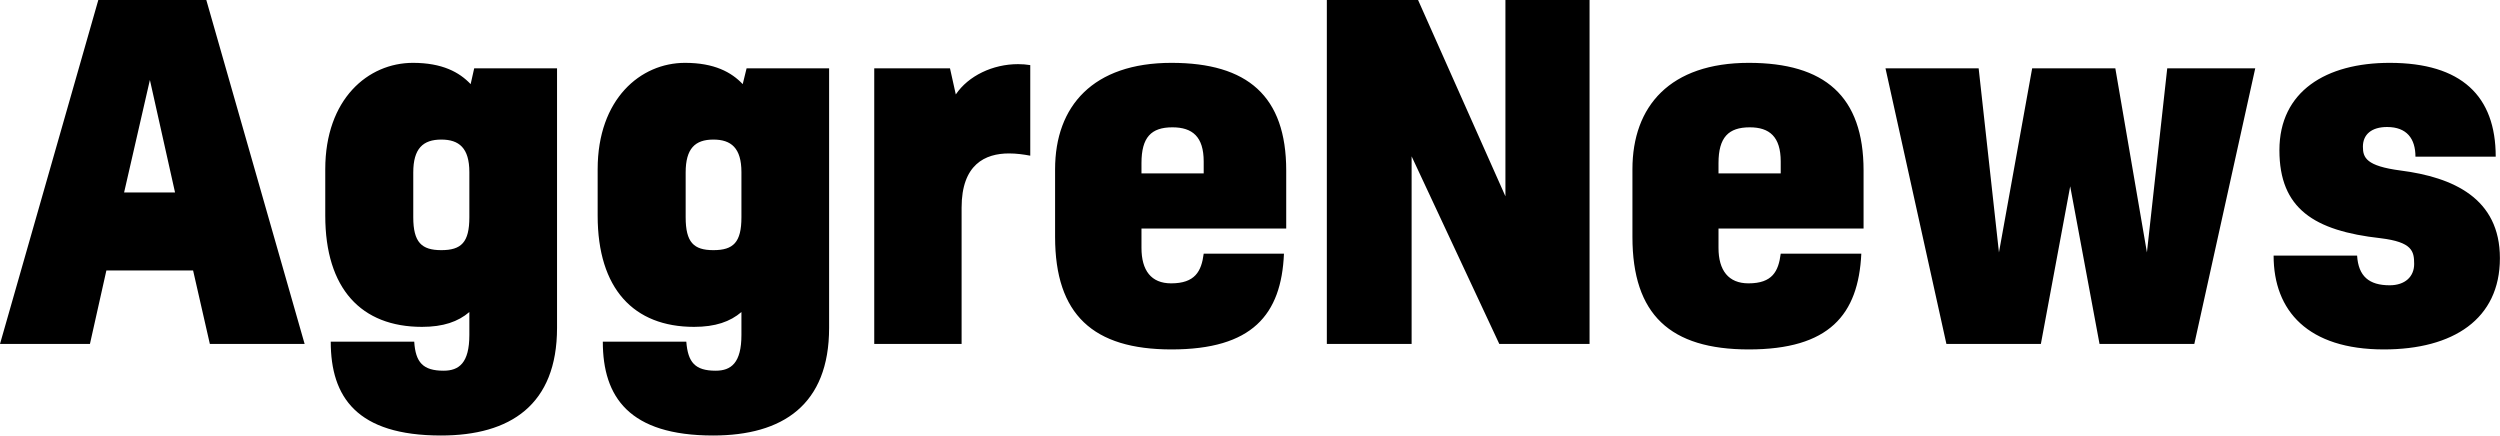 <svg xmlns="http://www.w3.org/2000/svg" viewBox="0 0 344.412 60" class="font">
    <g id="82103d50-1202-4ed6-b42d-98f80dfe8701" fill="black" transform="matrix(4.441,0,0,4.441,-0.622,-21.007)">
        <path d="M3.19 4.73L0.14 15.40L2.93 15.40L3.44 13.12L6.13 13.12L6.65 15.40L9.59 15.40L6.54 4.73ZM4.79 7.21L5.57 10.70L3.99 10.70ZM14.70 15.12C14.70 15.99 14.38 16.23 13.90 16.23C13.26 16.23 13.03 15.97 12.99 15.33L10.40 15.33C10.40 17.05 11.21 18.24 13.82 18.24C15.97 18.24 17.42 17.29 17.42 14.90L17.42 6.85L14.85 6.85L14.74 7.34C14.39 6.97 13.86 6.68 12.95 6.68C11.56 6.68 10.23 7.80 10.23 9.98L10.23 11.42C10.23 13.69 11.35 14.87 13.23 14.87C13.89 14.87 14.35 14.71 14.70 14.41ZM14.70 11.47C14.70 12.25 14.45 12.49 13.83 12.49C13.22 12.49 12.96 12.25 12.96 11.47L12.96 10.08C12.96 9.34 13.26 9.06 13.83 9.06C14.38 9.06 14.70 9.32 14.70 10.07ZM23.14 15.12C23.14 15.99 22.82 16.23 22.34 16.23C21.70 16.23 21.48 15.97 21.43 15.33L18.84 15.33C18.84 17.05 19.66 18.24 22.26 18.24C24.42 18.24 25.86 17.29 25.86 14.90L25.86 6.85L23.30 6.85L23.18 7.34C22.83 6.97 22.30 6.68 21.39 6.68C20.01 6.68 18.68 7.80 18.68 9.98L18.68 11.42C18.68 13.69 19.80 14.87 21.67 14.87C22.33 14.87 22.79 14.71 23.14 14.41ZM23.14 11.47C23.14 12.25 22.89 12.49 22.27 12.49C21.66 12.49 21.41 12.25 21.41 11.47L21.41 10.08C21.41 9.34 21.70 9.06 22.27 9.06C22.82 9.06 23.14 9.32 23.14 10.07ZM27.26 6.85L27.26 15.40L29.97 15.40L29.97 11.17C29.97 9.83 30.70 9.49 31.44 9.49C31.67 9.49 31.89 9.52 32.10 9.56L32.10 6.75C31.98 6.73 31.85 6.72 31.72 6.72C30.94 6.72 30.18 7.08 29.79 7.66L29.61 6.85ZM37.48 12.60C37.41 13.15 37.21 13.52 36.47 13.52C35.85 13.52 35.55 13.12 35.55 12.42L35.55 11.82L40.04 11.82L40.04 10.02C40.04 7.71 38.84 6.68 36.48 6.68C34.05 6.68 32.87 8.02 32.87 9.98L32.87 12.08C32.87 14.49 34.05 15.57 36.48 15.57C38.98 15.57 39.89 14.50 39.97 12.60ZM36.51 8.68C37.13 8.68 37.48 8.97 37.48 9.74L37.48 10.11L35.55 10.11L35.55 9.79C35.55 8.99 35.85 8.68 36.51 8.68ZM41.30 4.73L41.30 15.40L43.93 15.40L43.93 9.58L46.65 15.40L49.45 15.40L49.45 4.73L46.84 4.73L46.84 10.82L44.13 4.73ZM55.38 12.60C55.31 13.15 55.12 13.52 54.38 13.52C53.76 13.52 53.45 13.12 53.45 12.42L53.45 11.82L57.95 11.82L57.95 10.02C57.95 7.71 56.74 6.68 54.39 6.68C51.95 6.68 50.78 8.02 50.78 9.98L50.78 12.08C50.78 14.49 51.95 15.57 54.39 15.57C56.88 15.57 57.79 14.50 57.88 12.60ZM54.42 8.68C55.03 8.68 55.38 8.97 55.38 9.74L55.38 10.11L53.45 10.11L53.45 9.79C53.45 8.99 53.76 8.68 54.42 8.68ZM63.18 6.85L62.15 12.56L61.52 6.85L58.63 6.85L60.52 15.40L63.45 15.40L64.36 10.51L65.27 15.40L68.21 15.40L70.10 6.85L67.37 6.85L66.74 12.56L65.76 6.85ZM74.61 10.02C73.54 9.88 73.44 9.62 73.44 9.28C73.44 8.90 73.71 8.67 74.19 8.67C74.80 8.67 75.07 9.03 75.07 9.59L77.56 9.59C77.56 7.71 76.50 6.68 74.27 6.68C72.30 6.68 70.85 7.56 70.85 9.39C70.85 11.20 71.92 11.89 73.99 12.12C74.97 12.24 75.03 12.52 75.03 12.92C75.03 13.31 74.75 13.58 74.27 13.58C73.63 13.58 73.30 13.30 73.26 12.66L70.67 12.66C70.67 14.38 71.74 15.57 74.09 15.57C76.24 15.57 77.69 14.63 77.69 12.74C77.69 10.88 76.24 10.23 74.61 10.02Z">
        </path>
    </g>
</svg>
